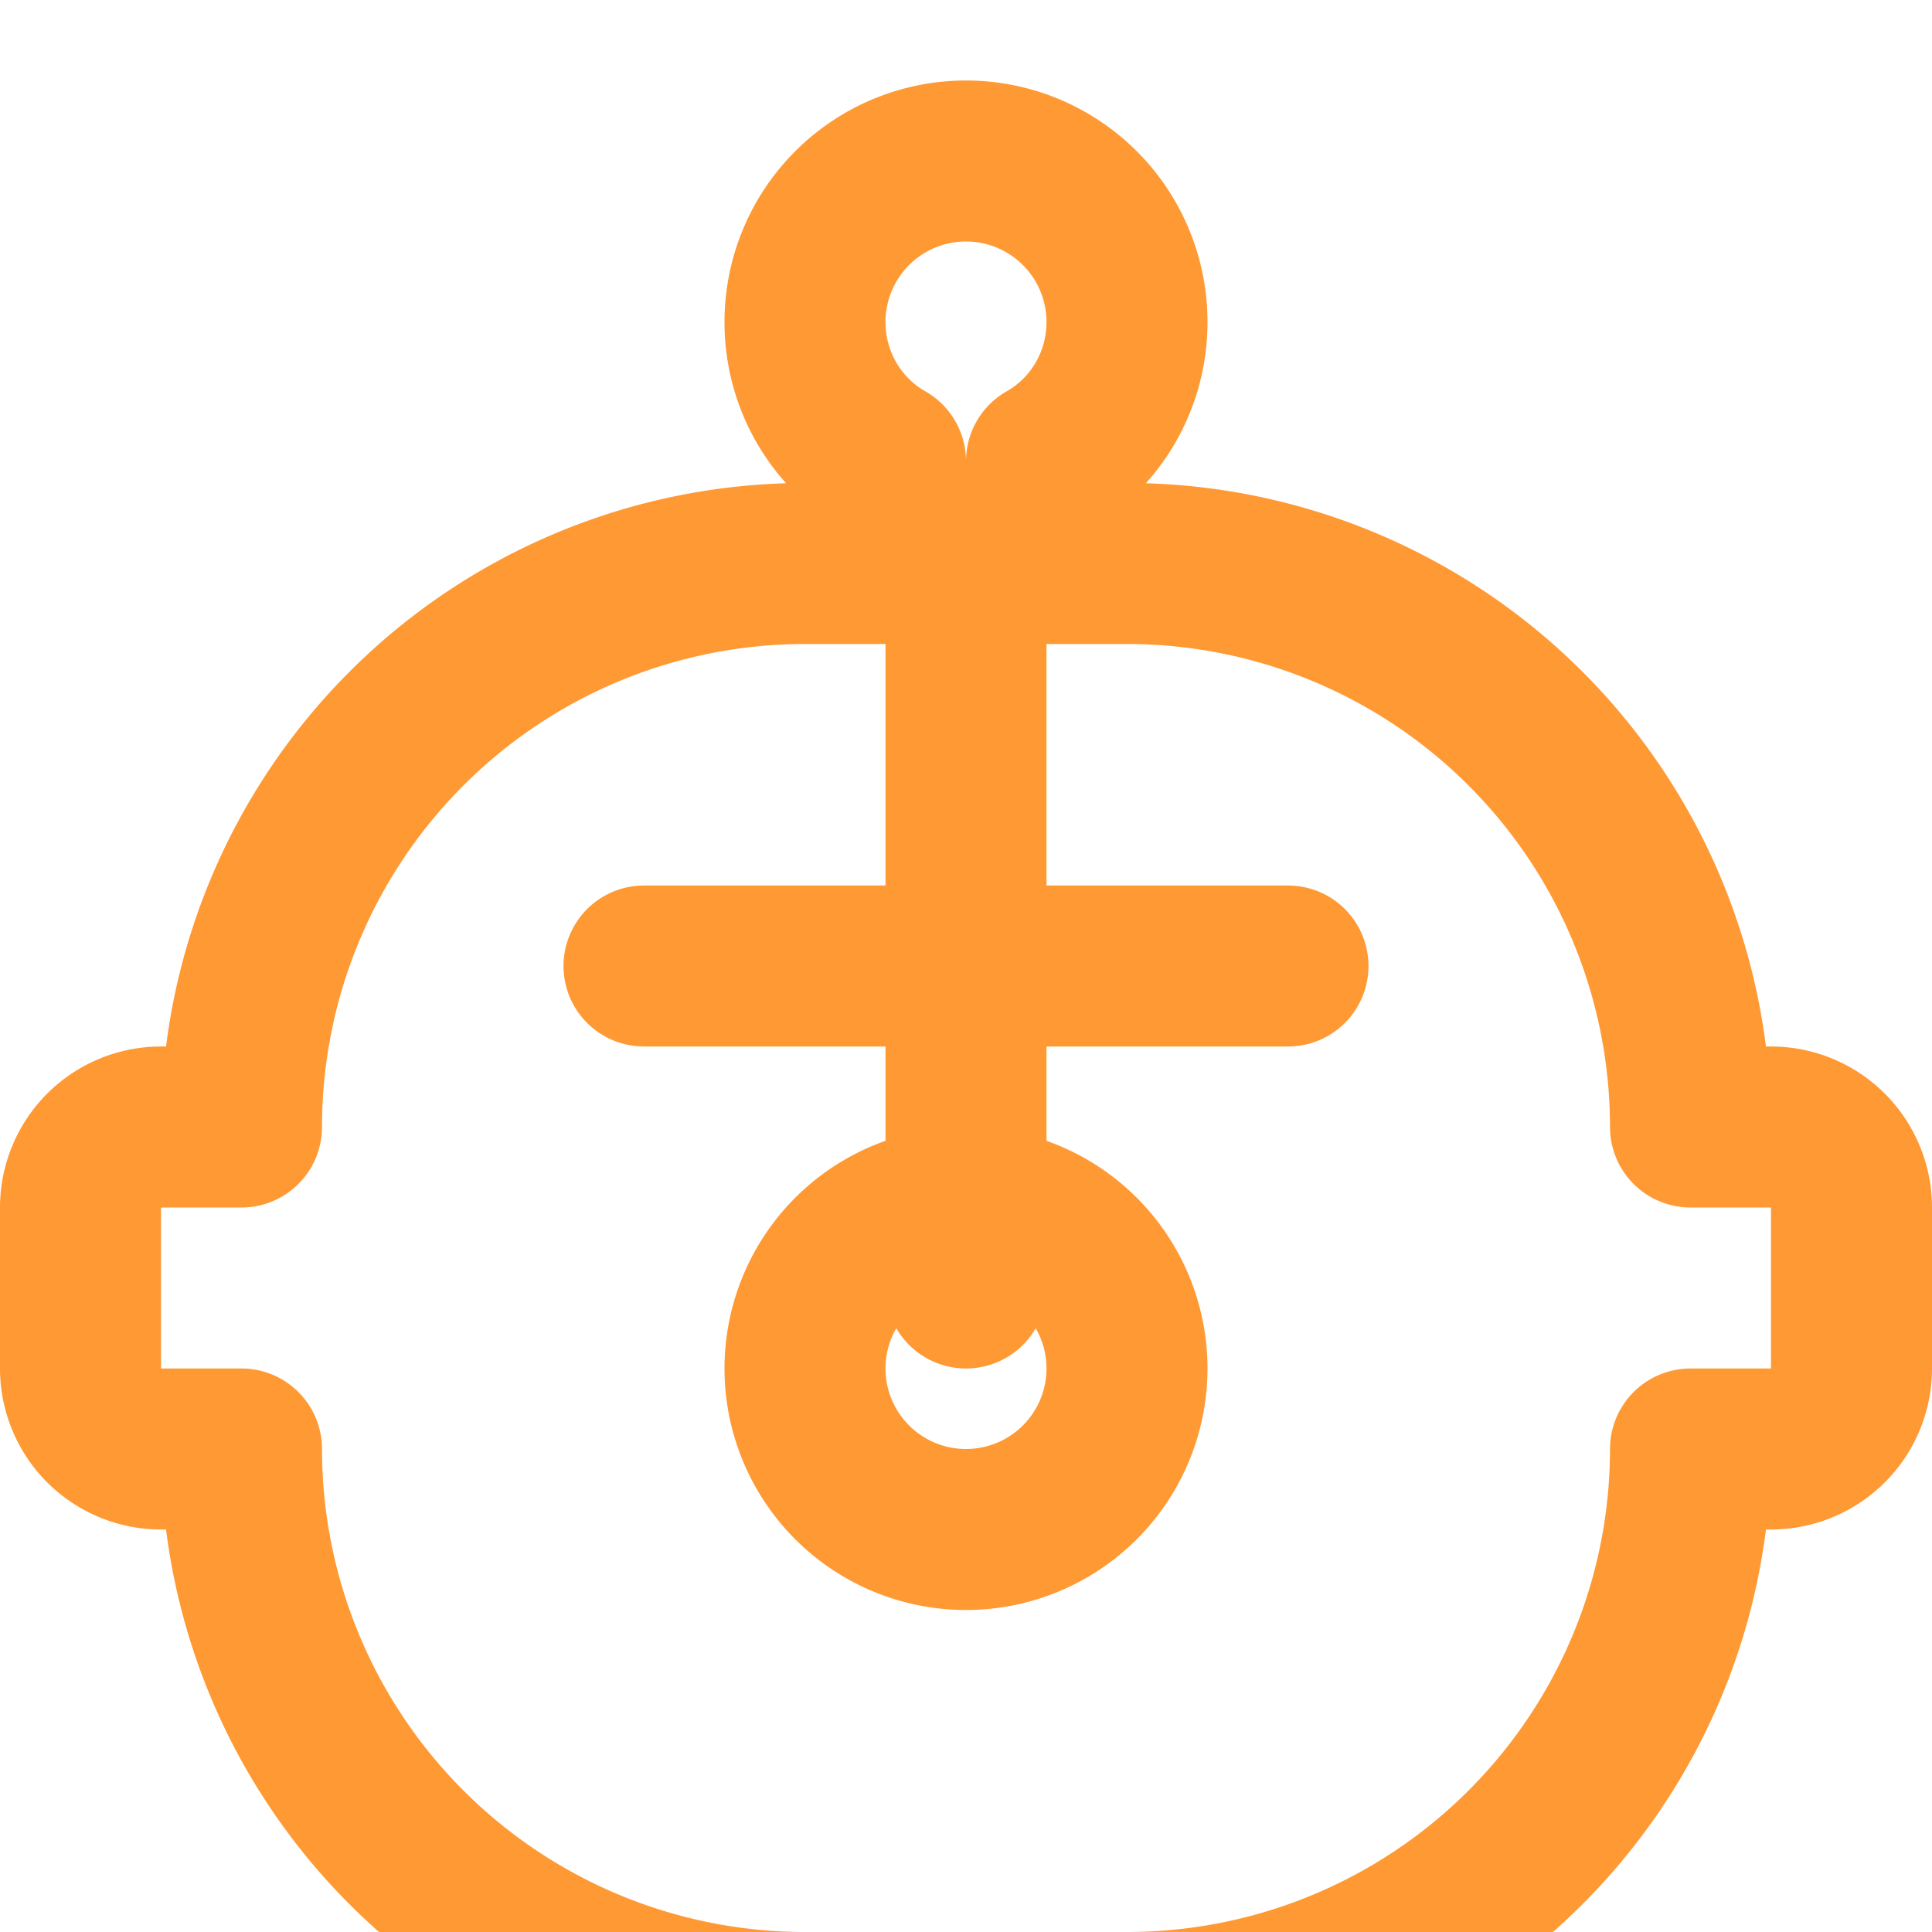 <svg xmlns="http://www.w3.org/2000/svg" viewBox="0 0 24 24" fill="none" stroke="#FF9933" stroke-width="2" stroke-linecap="round" stroke-linejoin="round">
  <path d="M12 2a2 2 0 0 1 2 2c0 .74-.4 1.39-1 1.73V7h1a7 7 0 0 1 7 7h1a1 1 0 0 1 1 1v2a1 1 0 0 1-1 1h-1a7 7 0 0 1-7 7h-4a7 7 0 0 1-7-7H2a1 1 0 0 1-1-1v-2a1 1 0 0 1 1-1h1a7 7 0 0 1 7-7h1V5.73c-.6-.34-1-.99-1-1.73a2 2 0 0 1 2-2z"/>
  <path d="M10 17a2 2 0 1 0 4 0 2 2 0 0 0-4 0z"/>
  <path d="M8 12h8"/>
  <path d="M12 8v8"/>
</svg> 